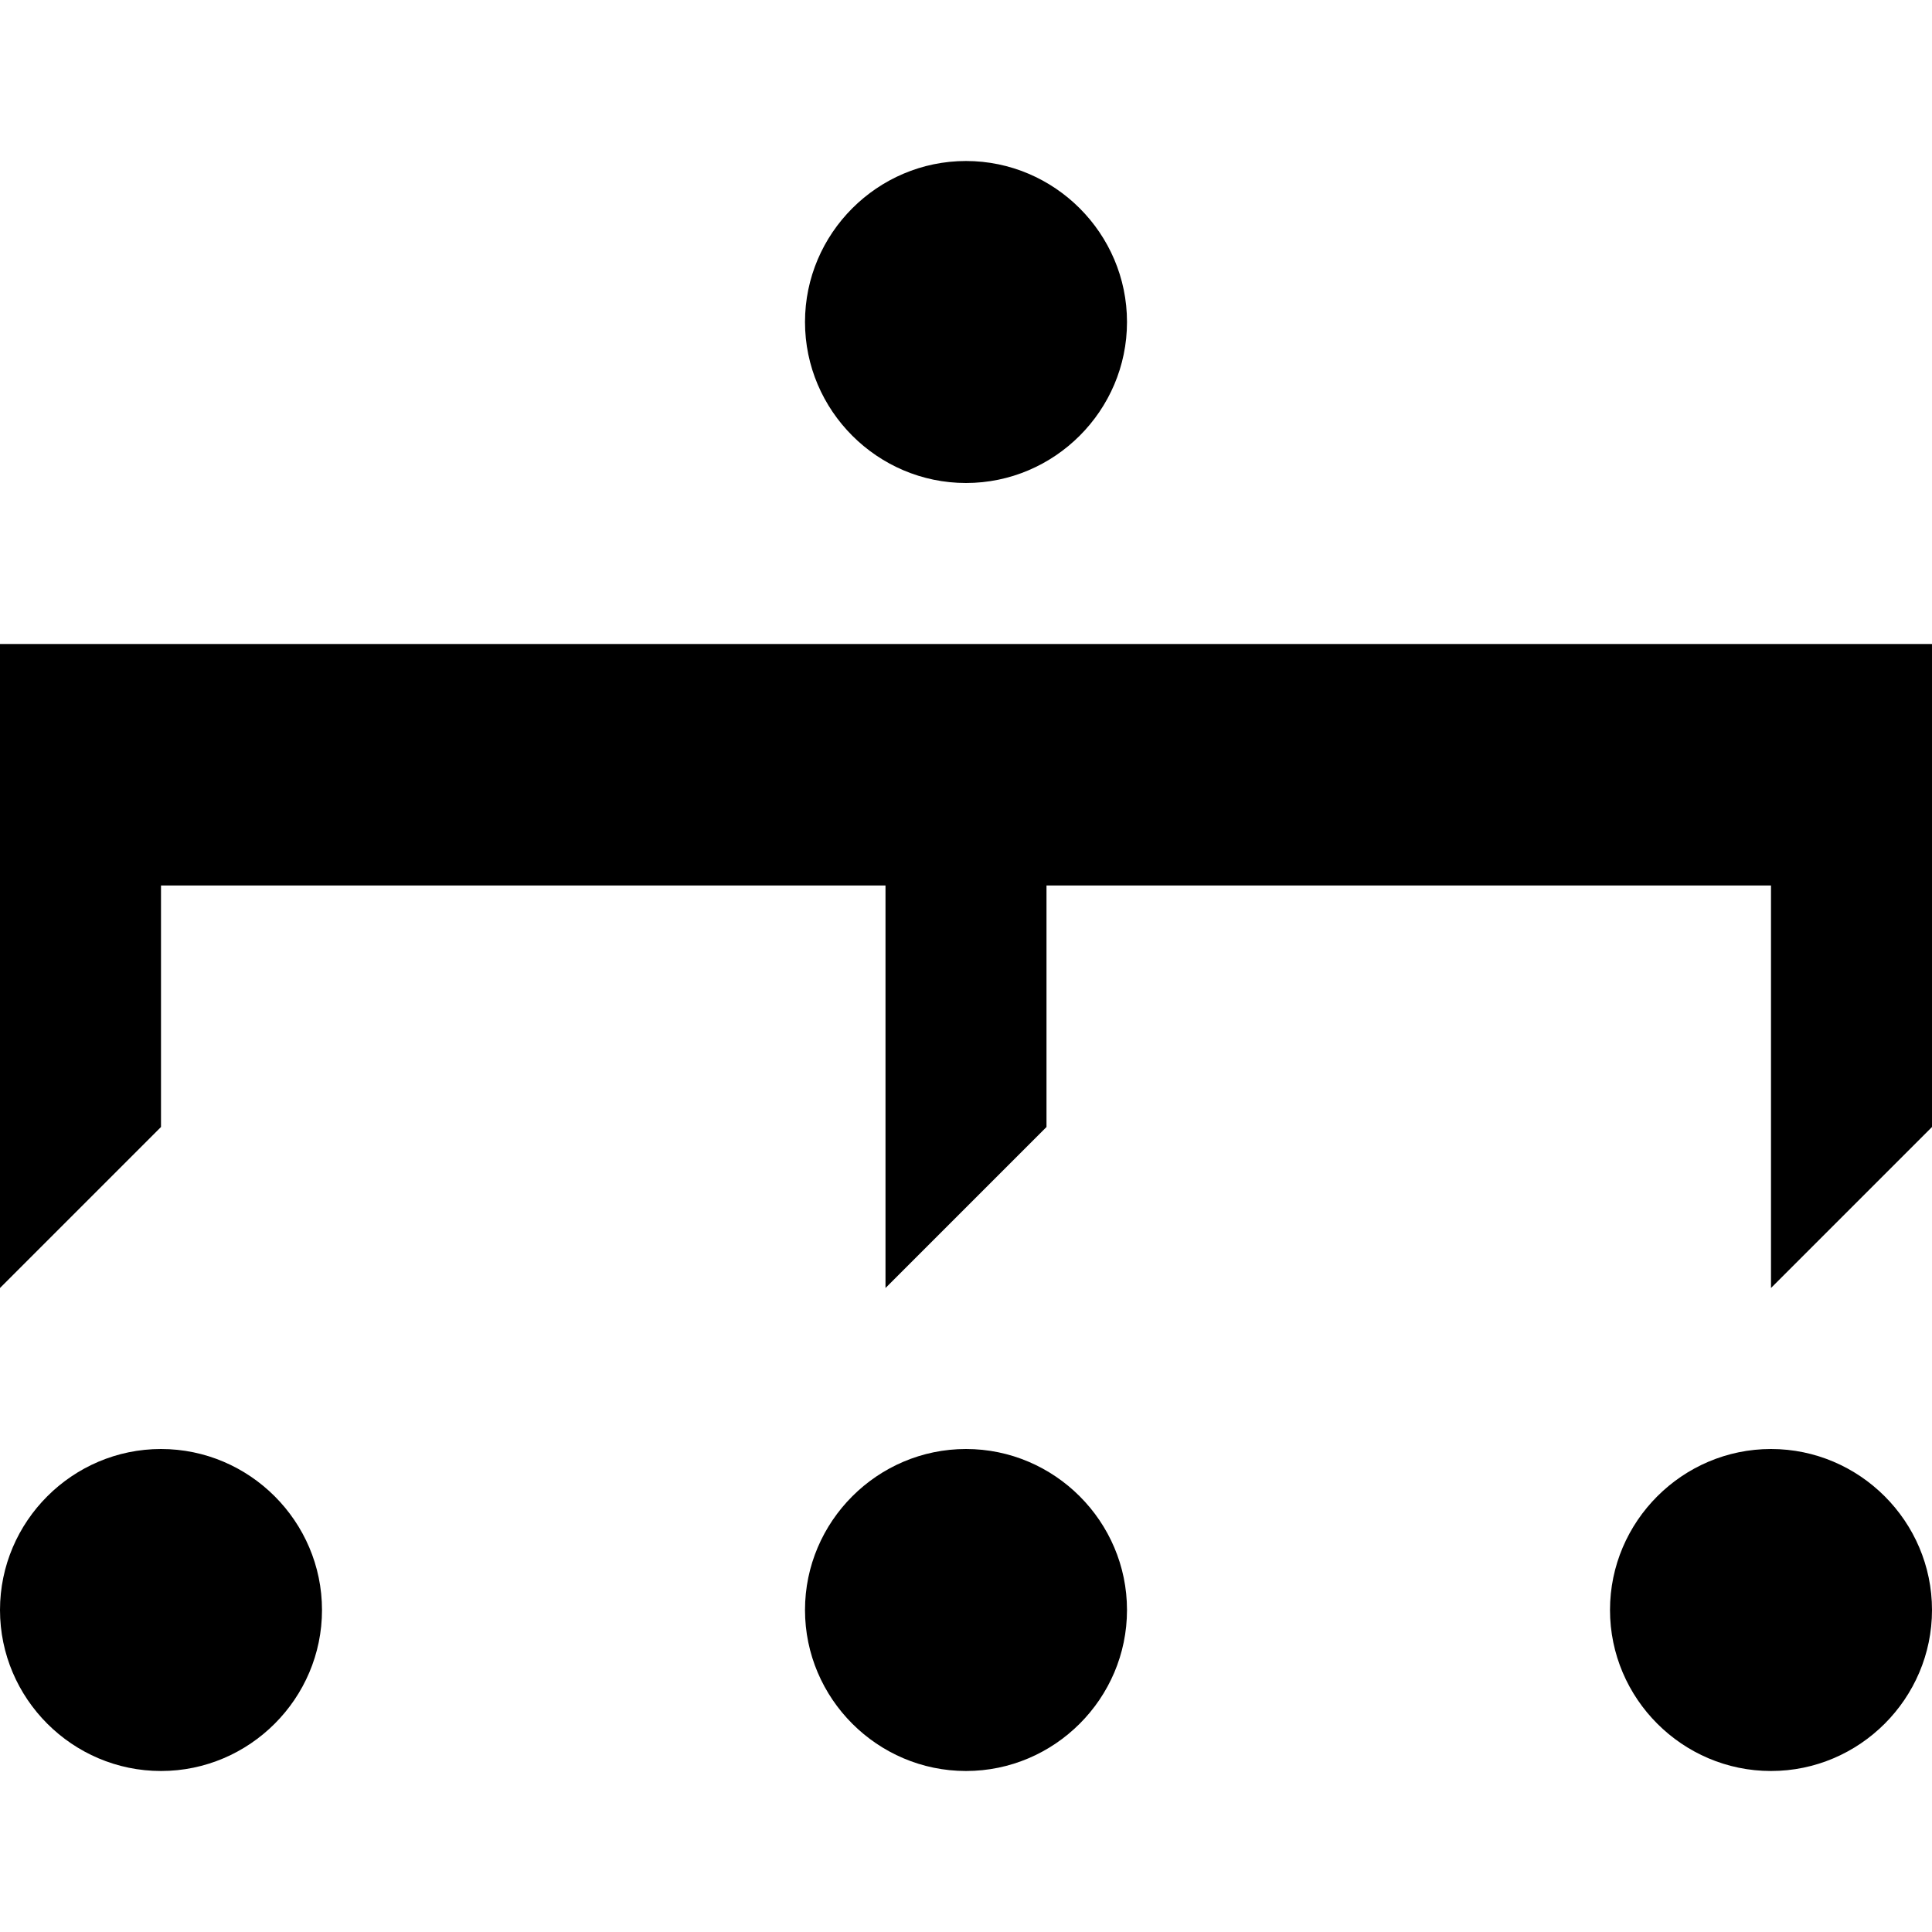 <?xml version="1.0" encoding="UTF-8"?>
<svg id="widgets" xmlns="http://www.w3.org/2000/svg" width="24" height="24" viewBox="0 0 24 24">
  <path id="orgchart" d="M4,20c0,1.1-.9,2-2,2S0,21.1,0,20s.9-2,2-2,2,.9,2,2ZM12,6c1.1,0,2-.9,2-2s-.9-2-2-2-2,.9-2,2,.9,2,2,2Zm10,12c-1.1,0-2,.9-2,2s.9,2,2,2,2-.9,2-2-.9-2-2-2Zm-10,0c-1.1,0-2,.9-2,2s.9,2,2,2,2-.9,2-2-.9-2-2-2Zm1-10h0s-2,0-2,0h0S0,8,0,8v3H0v5s2-2,2-2v-3s9,0,9,0v5s2-2,2-2v-3s9,0,9,0v5s2-2,2-2v-3s0-3,0-3H13Z"/>
</svg>